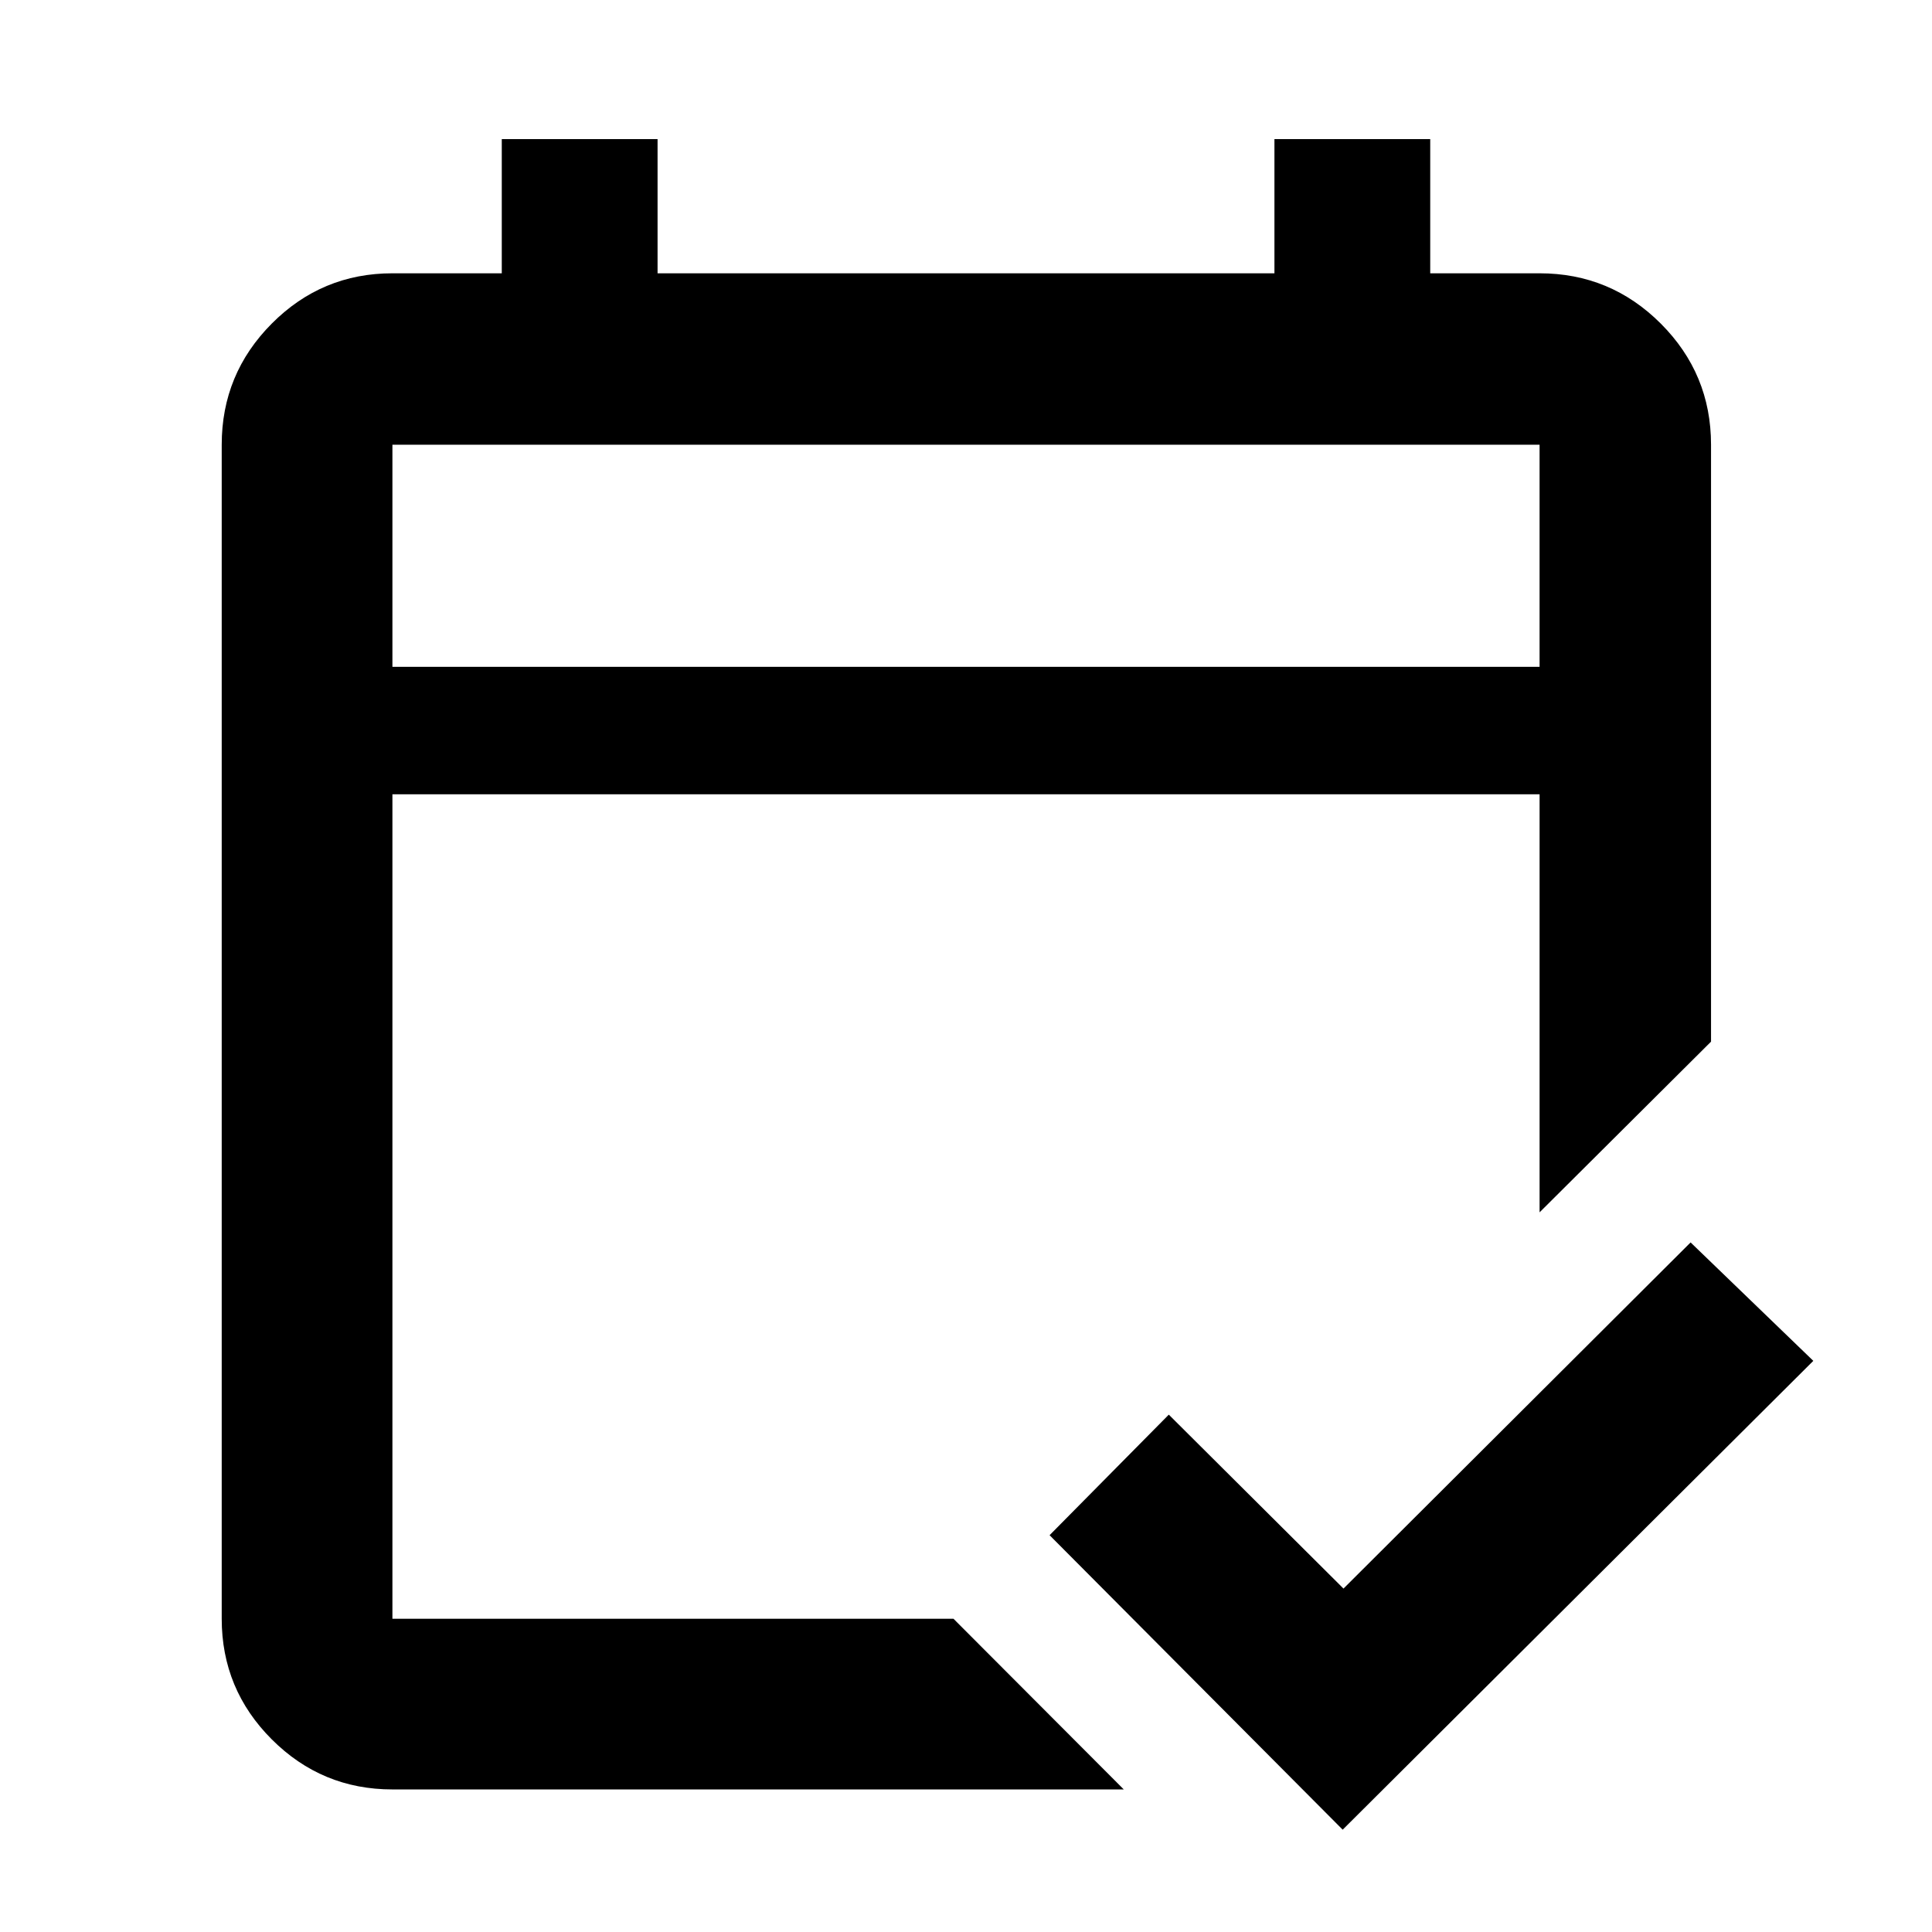 <svg xmlns="http://www.w3.org/2000/svg" height="40" viewBox="0 -960 960 960" width="40"><path d="M194.99-70.84q-35.07 0-59.94-24.87-24.88-24.88-24.88-59.94v-583.37q0-35.21 24.88-60.2 24.87-24.98 59.94-24.98h54.34v-66.67h77.41v66.67h306.52v-66.67h77.41v66.67h54.34q35.22 0 60.21 24.98 24.98 24.99 24.98 60.2v296.61l-85.19 84.81v-207.73H194.99v409.68h278.79l84.62 84.81H194.99Zm0-557.83h570.02v-110.35H194.99v110.35Zm0 0v-110.35 110.35ZM667.17-50.84 521.53-197.17l59.24-59.9 86.8 86.42 172.48-171.99 60.97 58.84L667.17-50.84Z"/></svg>